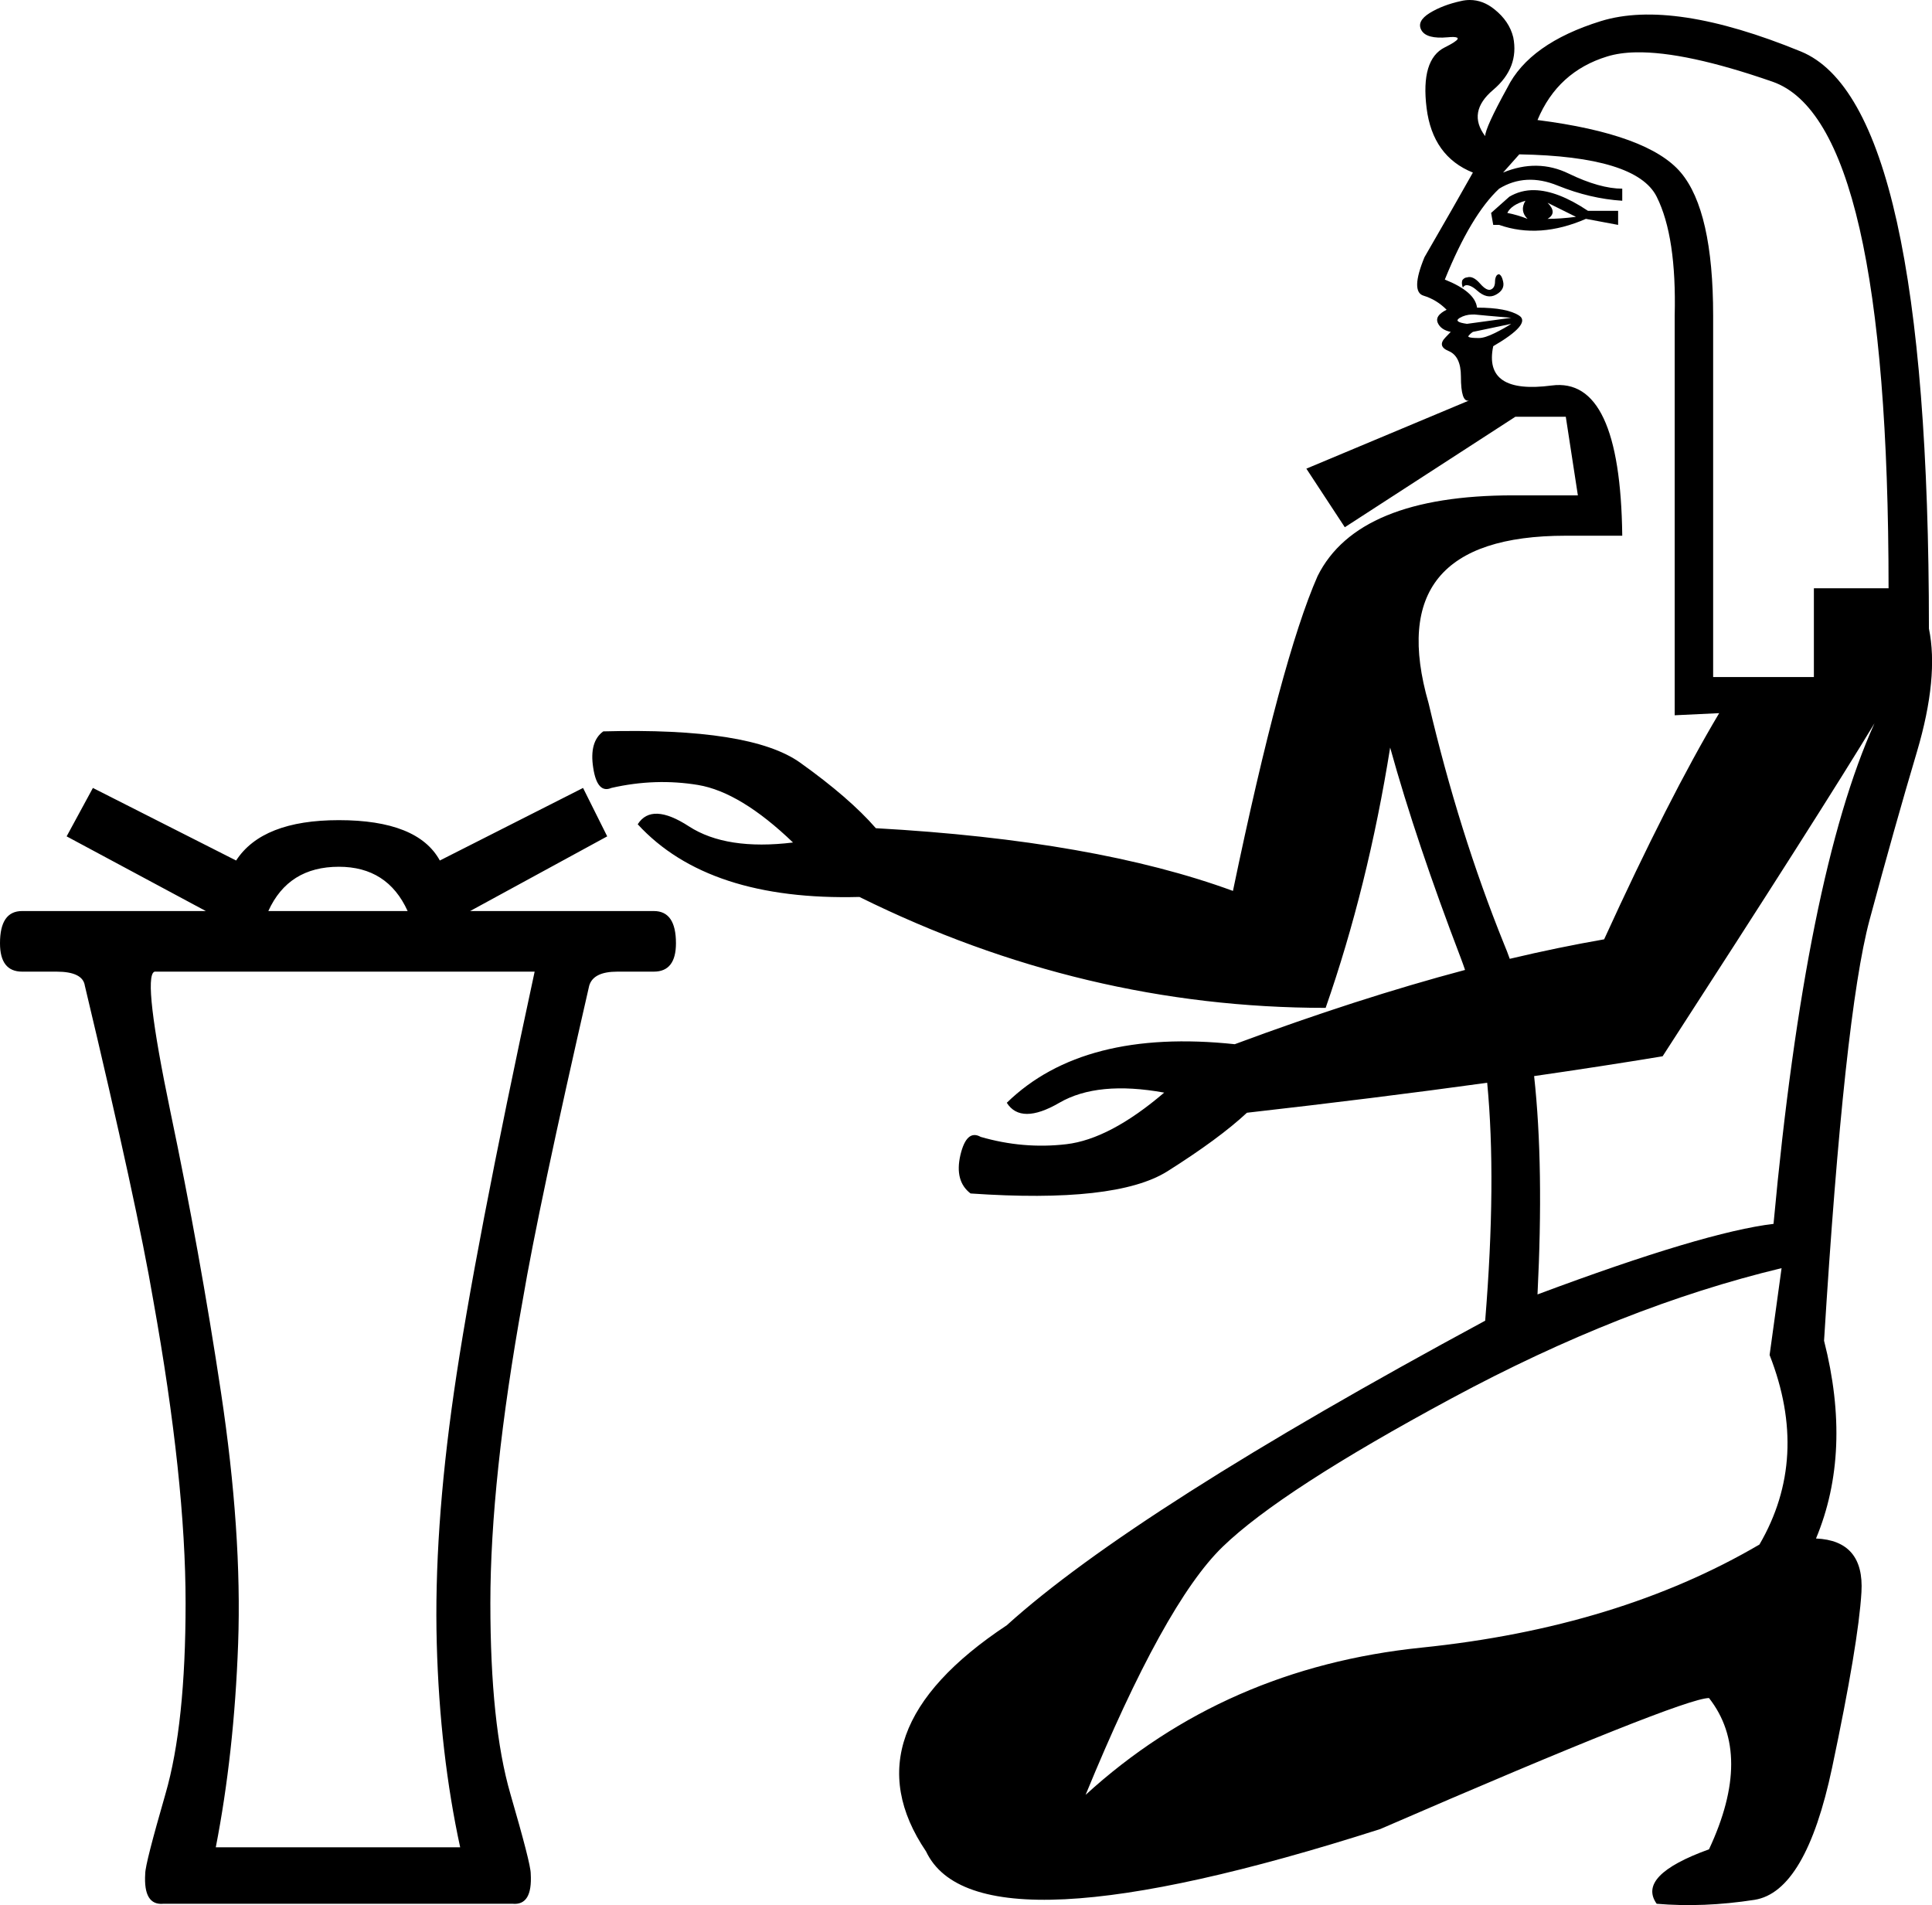 <?xml version="1.0" encoding="UTF-8" standalone="no"?>
<svg
   width="18.238"
   height="17.983"
   version="1.1"
   id="svg1"
   sodipodi:docname="136C9.svg"
   inkscape:version="1.4.2 (f4327f4, 2025-05-13)"
   xmlns:inkscape="http://www.inkscape.org/namespaces/inkscape"
   xmlns:sodipodi="http://sodipodi.sourceforge.net/DTD/sodipodi-0.dtd"
   xmlns="http://www.w3.org/2000/svg"
   xmlns:svg="http://www.w3.org/2000/svg">
  <defs
     id="defs1" />
  <sodipodi:namedview
     id="namedview1"
     pagecolor="#ffffff"
     bordercolor="#666666"
     borderopacity="1.0"
     inkscape:showpageshadow="2"
     inkscape:pageopacity="0.0"
     inkscape:pagecheckerboard="0"
     inkscape:deskcolor="#d1d1d1"
     inkscape:zoom="64"
     inkscape:cx="14.664062"
     inkscape:cy="5.3984375"
     inkscape:window-width="1680"
     inkscape:window-height="998"
     inkscape:window-x="-8"
     inkscape:window-y="-8"
     inkscape:window-maximized="1"
     inkscape:current-layer="svg1" />
  <path
     id="path1"
     style="fill:#000000;stroke:none"
     d="M 13.875 0 C 13.848 1.5625e-10 13.82 0.003 13.791 0.01 C 13.677 0.035 13.579 0.072 13.496 0.123 C 13.414 0.174 13.386 0.228 13.418 0.285 C 13.45 0.342 13.533 0.364 13.666 0.352 C 13.712 0.347 13.742 0.349 13.754 0.355 L 13.756 0.355 L 13.756 0.357 L 13.758 0.357 L 13.758 0.359 L 13.76 0.359 L 13.76 0.361 L 13.76 0.363 L 13.76 0.365 L 13.76 0.367 L 13.76 0.369 C 13.751 0.385 13.71 0.412 13.639 0.447 C 13.486 0.523 13.429 0.715 13.467 1.02 C 13.505 1.324 13.65 1.527 13.904 1.629 C 13.79 1.832 13.638 2.098 13.447 2.428 C 13.358 2.644 13.355 2.766 13.438 2.791 C 13.52 2.816 13.593 2.86 13.656 2.924 C 13.58 2.962 13.553 3.002 13.572 3.047 C 13.591 3.091 13.632 3.12 13.695 3.133 C 13.686 3.143 13.67 3.16 13.648 3.182 C 13.591 3.239 13.6 3.283 13.676 3.314 C 13.752 3.346 13.791 3.426 13.791 3.553 C 13.791 3.718 13.816 3.794 13.867 3.781 L 12.332 4.424 L 12.695 4.977 L 14.305 3.934 L 14.781 3.934 L 14.895 4.676 L 14.285 4.676 C 13.307 4.676 12.691 4.93 12.438 5.438 C 12.209 5.958 11.943 6.95 11.639 8.41 C 10.775 8.093 9.652 7.895 8.268 7.818 C 8.103 7.628 7.864 7.421 7.553 7.199 C 7.242 6.977 6.622 6.879 5.695 6.904 C 5.606 6.968 5.574 7.083 5.6 7.248 C 5.625 7.413 5.683 7.476 5.771 7.438 C 6.051 7.374 6.323 7.366 6.59 7.41 C 6.857 7.455 7.156 7.636 7.486 7.953 C 7.067 8.004 6.739 7.953 6.504 7.801 C 6.269 7.648 6.108 7.642 6.02 7.781 C 6.464 8.264 7.161 8.492 8.113 8.467 C 9.523 9.165 10.99 9.514 12.514 9.514 C 12.78 8.752 12.983 7.933 13.123 7.057 C 13.288 7.653 13.512 8.317 13.791 9.047 C 13.805 9.082 13.817 9.119 13.83 9.156 C 13.153 9.336 12.428 9.57 11.656 9.857 C 10.704 9.756 9.986 9.94 9.504 10.41 C 9.593 10.55 9.759 10.55 10 10.41 C 10.241 10.27 10.571 10.238 10.99 10.314 C 10.647 10.607 10.339 10.769 10.066 10.801 C 9.793 10.833 9.524 10.809 9.258 10.732 C 9.169 10.682 9.105 10.739 9.066 10.904 C 9.028 11.069 9.061 11.189 9.162 11.266 C 10.076 11.329 10.696 11.26 11.02 11.057 C 11.343 10.853 11.594 10.669 11.771 10.504 C 12.573 10.413 13.329 10.319 14.039 10.221 C 14.098 10.837 14.092 11.586 14.02 12.467 C 11.81 13.66 10.304 14.618 9.504 15.342 C 8.488 16.015 8.234 16.727 8.742 17.477 C 9.06 18.15 10.49 18.078 13.029 17.266 C 14.934 16.44 15.968 16.029 16.133 16.029 C 16.412 16.385 16.412 16.86 16.133 17.457 C 15.676 17.622 15.512 17.793 15.639 17.971 C 15.931 17.996 16.239 17.984 16.562 17.934 C 16.886 17.883 17.13 17.466 17.295 16.686 C 17.46 15.905 17.553 15.353 17.572 15.029 C 17.591 14.705 17.447 14.536 17.143 14.523 C 17.371 13.977 17.397 13.355 17.219 12.656 C 17.346 10.599 17.49 9.276 17.648 8.686 C 17.807 8.095 17.956 7.566 18.096 7.096 C 18.235 6.626 18.272 6.238 18.209 5.934 C 18.209 2.632 17.806 0.816 17 0.486 C 16.194 0.156 15.564 0.06 15.113 0.199 C 14.662 0.339 14.368 0.549 14.229 0.828 C 14.089 1.082 14.02 1.234 14.02 1.285 C 13.905 1.133 13.931 0.987 14.096 0.848 C 14.261 0.708 14.323 0.542 14.285 0.352 C 14.26 0.25 14.201 0.162 14.105 0.086 C 14.034 0.029 13.957 -4.6875e-10 13.875 0 z M 15.443 0.494 C 15.755 0.488 16.185 0.581 16.732 0.771 C 17.463 1.025 17.828 2.619 17.828 5.553 L 17.123 5.553 L 17.123 6.391 L 16.172 6.391 L 16.172 2.98 C 16.172 2.32 16.07 1.87 15.867 1.629 C 15.664 1.388 15.212 1.222 14.514 1.133 C 14.641 0.828 14.861 0.628 15.172 0.533 C 15.25 0.509 15.339 0.496 15.443 0.494 z M 14.342 1.457 C 15.078 1.47 15.512 1.603 15.639 1.857 C 15.766 2.111 15.821 2.485 15.809 2.98 L 15.809 6.752 L 16.229 6.732 C 15.911 7.266 15.549 7.978 15.143 8.867 C 14.856 8.917 14.559 8.978 14.252 9.051 C 14.236 9.004 14.217 8.958 14.199 8.914 C 13.914 8.209 13.677 7.451 13.486 6.639 C 13.182 5.585 13.613 5.057 14.781 5.057 L 14.801 5.057 L 15.314 5.057 C 15.302 4.053 15.08 3.582 14.648 3.639 C 14.217 3.696 14.032 3.572 14.096 3.268 C 14.337 3.128 14.418 3.031 14.342 2.98 C 14.266 2.93 14.134 2.904 13.943 2.904 C 13.931 2.803 13.829 2.715 13.639 2.639 C 13.804 2.232 13.975 1.946 14.152 1.781 C 14.317 1.68 14.502 1.669 14.705 1.752 C 14.908 1.834 15.111 1.882 15.314 1.895 L 15.314 1.781 C 15.175 1.781 15.005 1.734 14.809 1.639 C 14.612 1.543 14.405 1.54 14.189 1.629 L 14.342 1.457 z M 14.486 1.795 C 14.399 1.793 14.319 1.815 14.248 1.857 L 14.076 2.01 L 14.096 2.123 L 14.152 2.123 C 14.406 2.212 14.679 2.193 14.971 2.066 L 15.275 2.123 L 15.275 1.99 L 14.99 1.99 C 14.8 1.863 14.632 1.798 14.486 1.795 z M 14.4 1.895 C 14.362 1.958 14.369 2.016 14.42 2.066 C 14.356 2.041 14.292 2.022 14.229 2.01 C 14.254 1.959 14.312 1.92 14.4 1.895 z M 14.609 1.914 L 14.877 2.047 C 14.775 2.06 14.686 2.066 14.609 2.066 C 14.673 2.028 14.673 1.978 14.609 1.914 z M 14.143 2.59 C 14.141 2.59 14.14 2.591 14.139 2.592 C 14.138 2.592 14.134 2.595 14.133 2.596 C 14.132 2.597 14.128 2.601 14.127 2.602 C 14.12 2.613 14.113 2.632 14.113 2.656 C 14.113 2.694 14.102 2.72 14.076 2.732 C 14.051 2.745 14.015 2.727 13.971 2.676 C 13.926 2.625 13.886 2.606 13.848 2.619 C 13.835 2.619 13.821 2.626 13.809 2.639 L 13.807 2.641 C 13.798 2.655 13.797 2.682 13.809 2.715 C 13.813 2.708 13.82 2.701 13.826 2.697 C 13.828 2.696 13.834 2.694 13.836 2.693 C 13.862 2.688 13.9 2.703 13.943 2.742 C 14.007 2.799 14.066 2.813 14.123 2.781 C 14.18 2.75 14.202 2.707 14.189 2.656 C 14.182 2.625 14.173 2.605 14.162 2.596 L 14.16 2.594 L 14.158 2.592 L 14.156 2.592 L 14.154 2.59 L 14.152 2.59 L 14.15 2.59 L 14.148 2.59 L 14.146 2.59 L 14.145 2.59 L 14.143 2.59 z M 13.896 2.969 C 13.911 2.968 13.927 2.969 13.943 2.971 C 14.007 2.977 14.076 2.984 14.152 2.99 L 14.266 3 L 13.848 3.057 C 13.806 3.051 13.778 3.044 13.766 3.035 L 13.764 3.033 L 13.762 3.031 L 13.762 3.029 L 13.76 3.029 L 13.76 3.027 L 13.76 3.025 L 13.758 3.025 L 13.758 3.023 L 13.758 3.021 L 13.76 3.021 L 13.76 3.02 L 13.76 3.018 L 13.762 3.016 C 13.765 3.011 13.773 3.005 13.781 3 C 13.815 2.981 13.852 2.97 13.896 2.969 z M 14.266 3.057 C 14.228 3.082 14.177 3.111 14.113 3.143 C 14.05 3.174 13.999 3.191 13.961 3.191 C 13.91 3.191 13.88 3.188 13.867 3.182 L 13.865 3.18 L 13.863 3.18 L 13.863 3.178 L 13.861 3.178 L 13.861 3.176 L 13.861 3.174 L 13.861 3.172 L 13.863 3.172 L 13.863 3.17 C 13.869 3.162 13.883 3.147 13.904 3.133 L 14.266 3.057 z M 17.695 6.828 C 17.264 7.781 16.945 9.356 16.742 11.553 C 16.31 11.604 15.568 11.825 14.514 12.219 C 14.554 11.419 14.545 10.732 14.482 10.158 C 14.904 10.097 15.308 10.035 15.695 9.971 C 16.698 8.422 17.365 7.374 17.695 6.828 z M 0.877 7.438 L 0.629 7.895 L 1.943 8.6 L 0.209 8.6 C 0.069 8.6 0 8.701 0 8.904 C 1.8503717e-17 9.082 0.069 9.172 0.209 9.172 L 0.533 9.172 C 0.698 9.172 0.788 9.216 0.801 9.305 C 1.131 10.689 1.346 11.679 1.447 12.275 C 1.65 13.406 1.752 14.358 1.752 15.133 C 1.752 15.895 1.689 16.496 1.562 16.934 C 1.436 17.372 1.371 17.622 1.371 17.686 C 1.358 17.889 1.416 17.983 1.543 17.971 L 4.838 17.971 C 4.965 17.983 5.022 17.889 5.01 17.686 C 5.01 17.622 4.945 17.372 4.818 16.934 C 4.691 16.496 4.629 15.895 4.629 15.133 C 4.629 14.358 4.73 13.406 4.934 12.275 C 5.035 11.679 5.245 10.689 5.562 9.305 C 5.588 9.216 5.676 9.172 5.828 9.172 L 6.172 9.172 C 6.312 9.172 6.381 9.082 6.381 8.904 C 6.381 8.701 6.312 8.6 6.172 8.6 L 4.438 8.6 L 5.732 7.895 L 5.504 7.438 L 4.152 8.123 C 4.013 7.869 3.694 7.742 3.199 7.742 C 2.717 7.742 2.394 7.869 2.229 8.123 L 0.877 7.438 z M 3.199 8.182 C 3.504 8.182 3.721 8.32 3.848 8.6 L 2.533 8.6 C 2.66 8.32 2.882 8.182 3.199 8.182 z M 1.459 9.172 L 1.461 9.172 L 1.463 9.172 L 1.465 9.172 L 1.467 9.172 L 5.047 9.172 C 4.666 10.937 4.412 12.26 4.285 13.143 C 4.158 14.025 4.104 14.815 4.123 15.514 C 4.142 16.212 4.217 16.853 4.344 17.438 L 2.037 17.438 C 2.151 16.853 2.223 16.212 2.248 15.514 C 2.273 14.815 2.219 14.025 2.086 13.143 C 1.953 12.26 1.794 11.379 1.609 10.496 C 1.434 9.655 1.383 9.213 1.455 9.174 L 1.457 9.174 L 1.459 9.172 z M 16.818 11.971 L 16.705 12.791 C 16.959 13.439 16.927 14.034 16.609 14.58 C 15.72 15.101 14.658 15.426 13.42 15.553 C 12.182 15.68 11.124 16.143 10.248 16.943 C 10.743 15.737 11.175 14.955 11.543 14.6 C 11.911 14.244 12.632 13.777 13.705 13.199 C 14.778 12.621 15.815 12.212 16.818 11.971 z " />
</svg>
